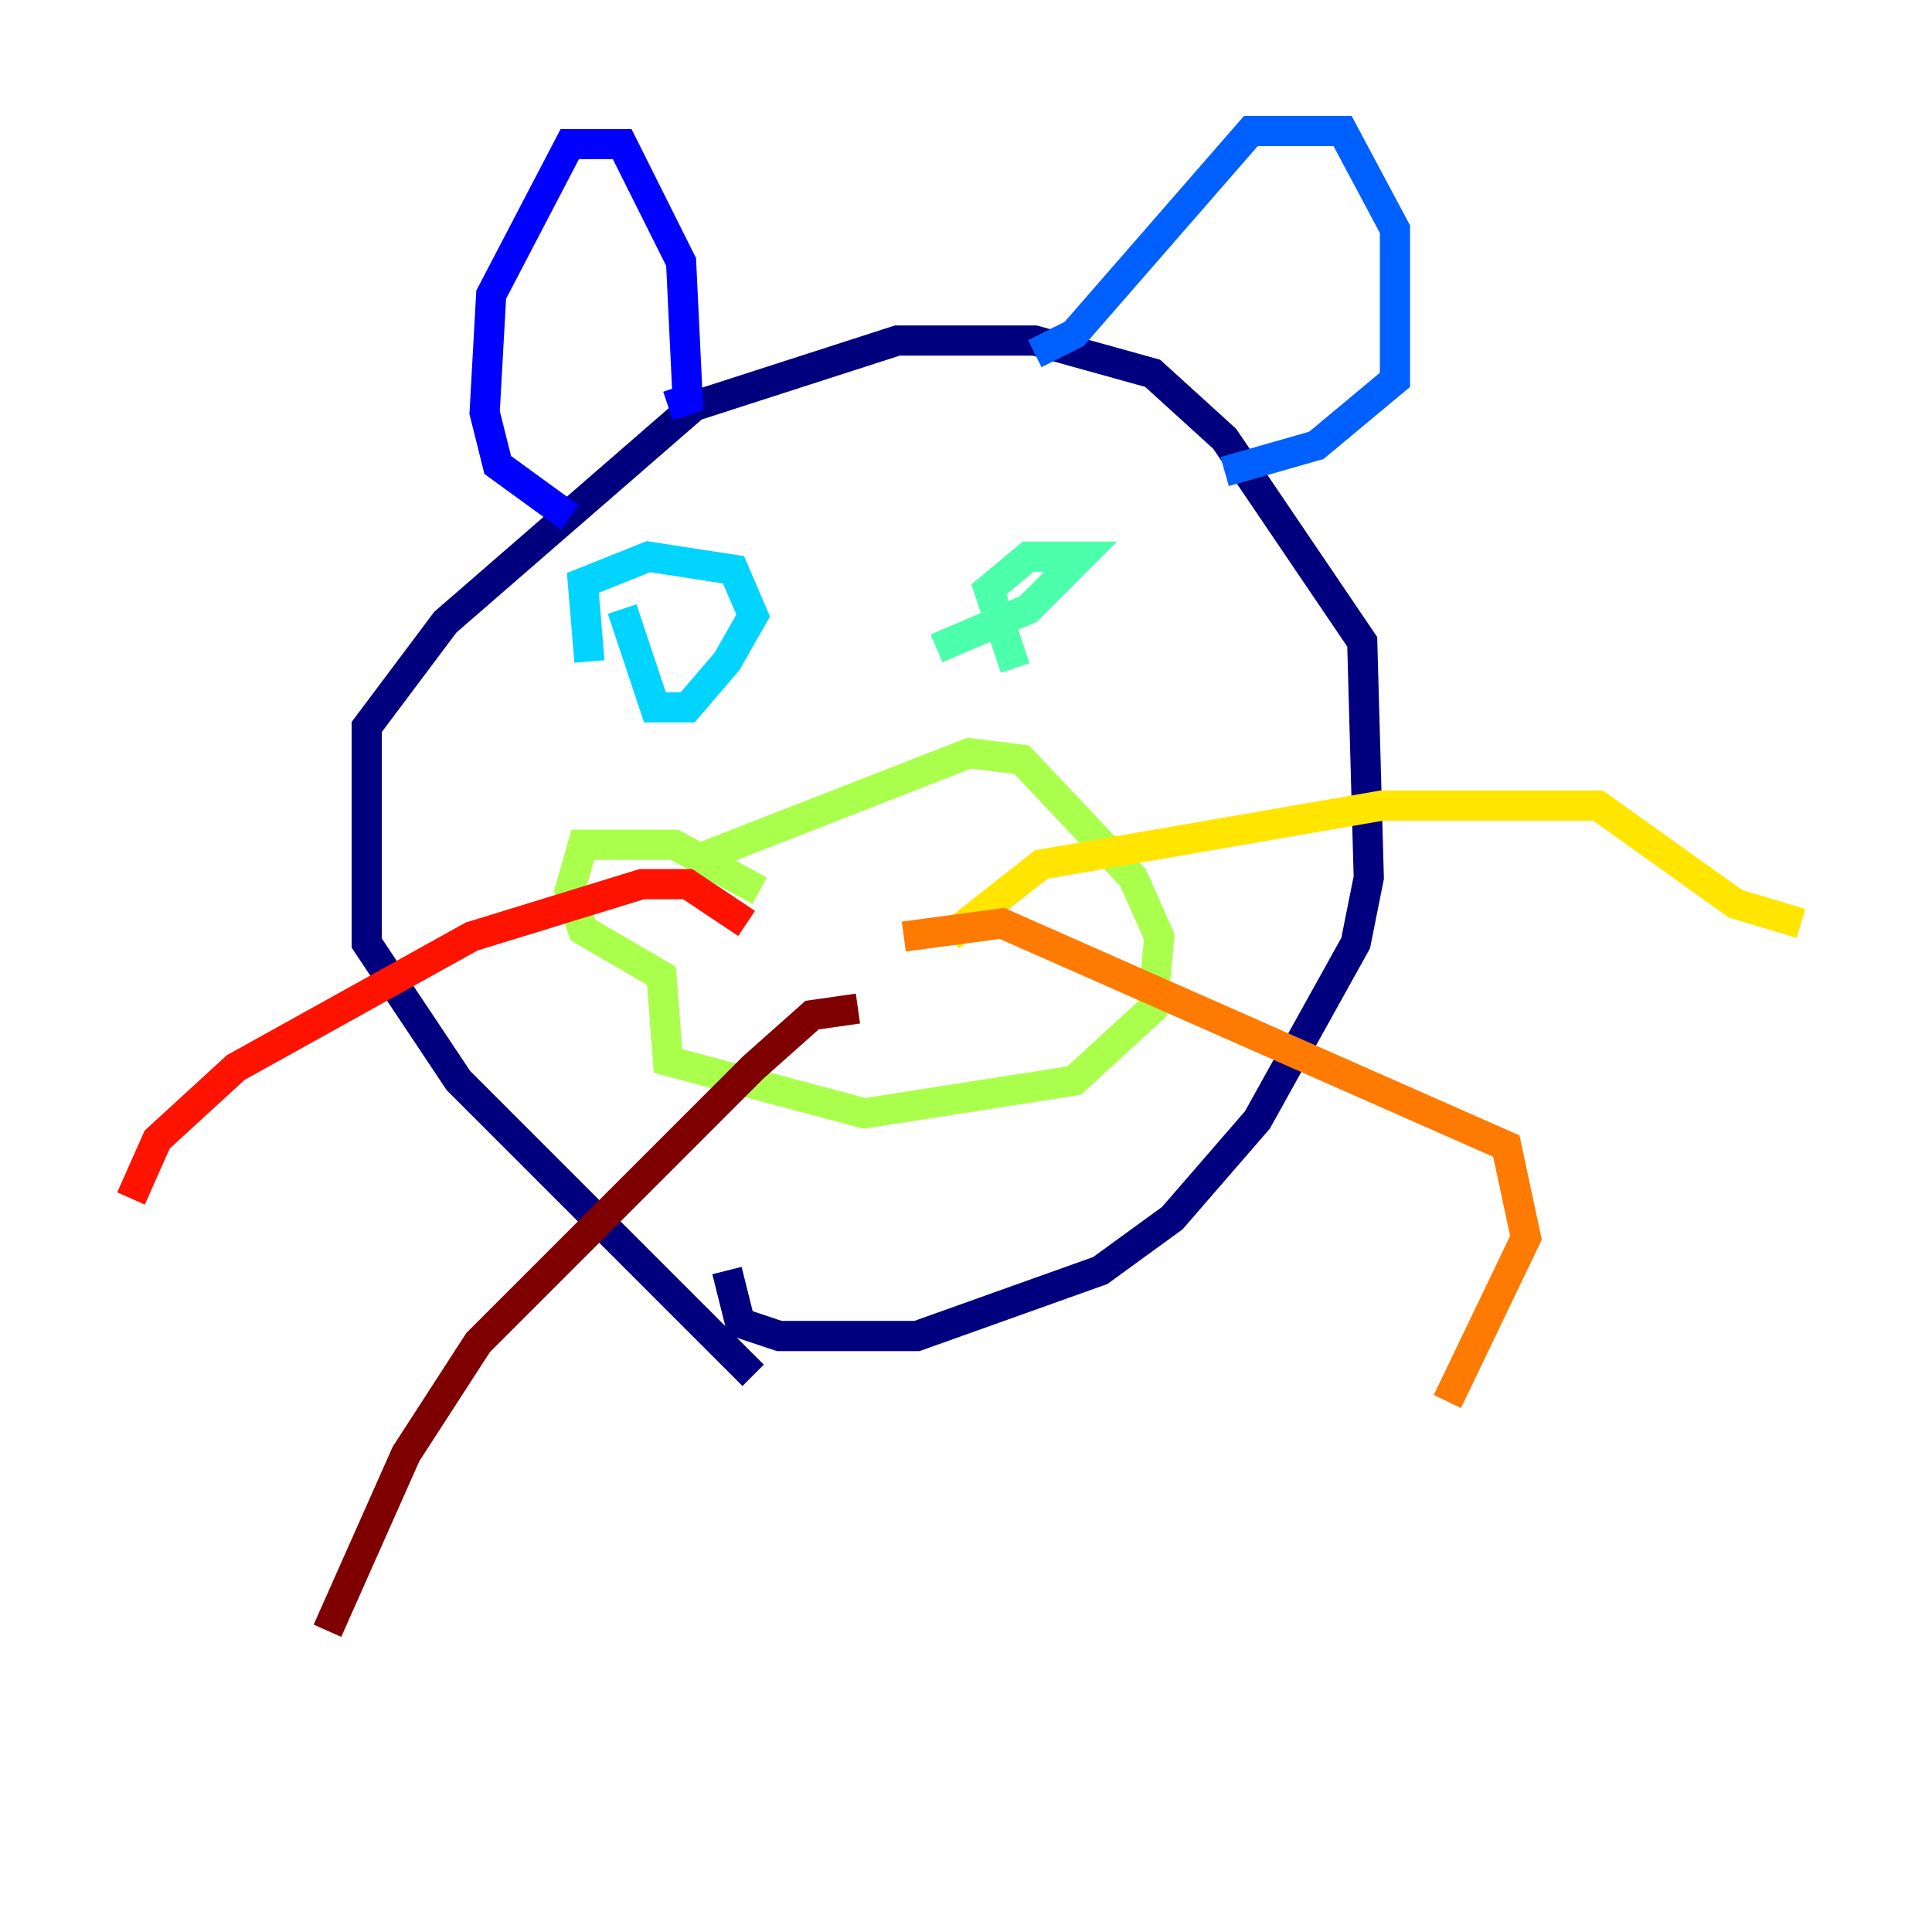 <?xml version="1.0" encoding="utf-8" ?>
<svg baseProfile="tiny" height="128" version="1.2" viewBox="0,0,128,128" width="128" xmlns="http://www.w3.org/2000/svg" xmlns:ev="http://www.w3.org/2001/xml-events" xmlns:xlink="http://www.w3.org/1999/xlink"><defs /><polyline fill="none" points="49.898,91.119 30.373,71.593 24.298,62.481 24.298,48.163 29.505,41.22 45.993,26.902 59.444,22.563 68.556,22.563 76.366,24.732 81.139,29.071 90.251,42.522 90.685,58.142 89.817,62.481 83.308,74.197 77.668,80.705 72.895,84.176 60.746,88.515 51.634,88.515 49.031,87.647 48.163,84.176" stroke="#00007f" stroke-width="2" /><polyline fill="none" points="37.749,34.278 32.976,30.807 32.108,27.336 32.542,19.525 37.749,9.546 41.22,9.546 45.125,17.356 45.559,26.468 44.258,26.902" stroke="#0000fe" stroke-width="2" /><polyline fill="none" points="68.556,23.43 71.159,22.129 82.875,8.678 88.949,8.678 92.42,15.186 92.42,25.166 87.214,29.505 81.139,31.241" stroke="#0060ff" stroke-width="2" /><polyline fill="none" points="39.051,43.824 38.617,38.617 42.956,36.881 48.597,37.749 49.898,40.786 48.163,43.824 45.559,46.861 43.39,46.861 41.22,40.352" stroke="#00d4ff" stroke-width="2" /><polyline fill="none" points="67.254,44.258 65.519,39.051 68.122,36.881 71.593,36.881 68.122,40.352 62.047,42.956" stroke="#4cffaa" stroke-width="2" /><polyline fill="none" points="50.332,59.01 44.691,55.973 38.617,55.973 37.749,59.01 38.617,61.614 43.824,64.651 44.258,70.291 57.275,73.763 71.159,71.593 76.366,66.82 76.8,62.047 75.064,58.142 67.688,50.332 64.217,49.898 46.427,56.841" stroke="#aaff4c" stroke-width="2" /><polyline fill="none" points="62.915,62.047 68.99,57.275 91.552,53.37 105.871,53.37 114.983,59.878 119.322,61.18" stroke="#ffe500" stroke-width="2" /><polyline fill="none" points="59.878,62.047 66.386,61.18 99.797,75.932 101.098,82.007 95.891,92.854" stroke="#ff7a00" stroke-width="2" /><polyline fill="none" points="49.464,61.18 45.559,58.576 42.522,58.576 31.241,62.047 15.62,70.725 10.414,75.498 8.678,79.403" stroke="#fe1200" stroke-width="2" /><polyline fill="none" points="56.841,66.82 53.803,67.254 49.898,70.725 31.675,88.949 26.902,96.325 21.695,108.041" stroke="#7f0000" stroke-width="2" /></svg>